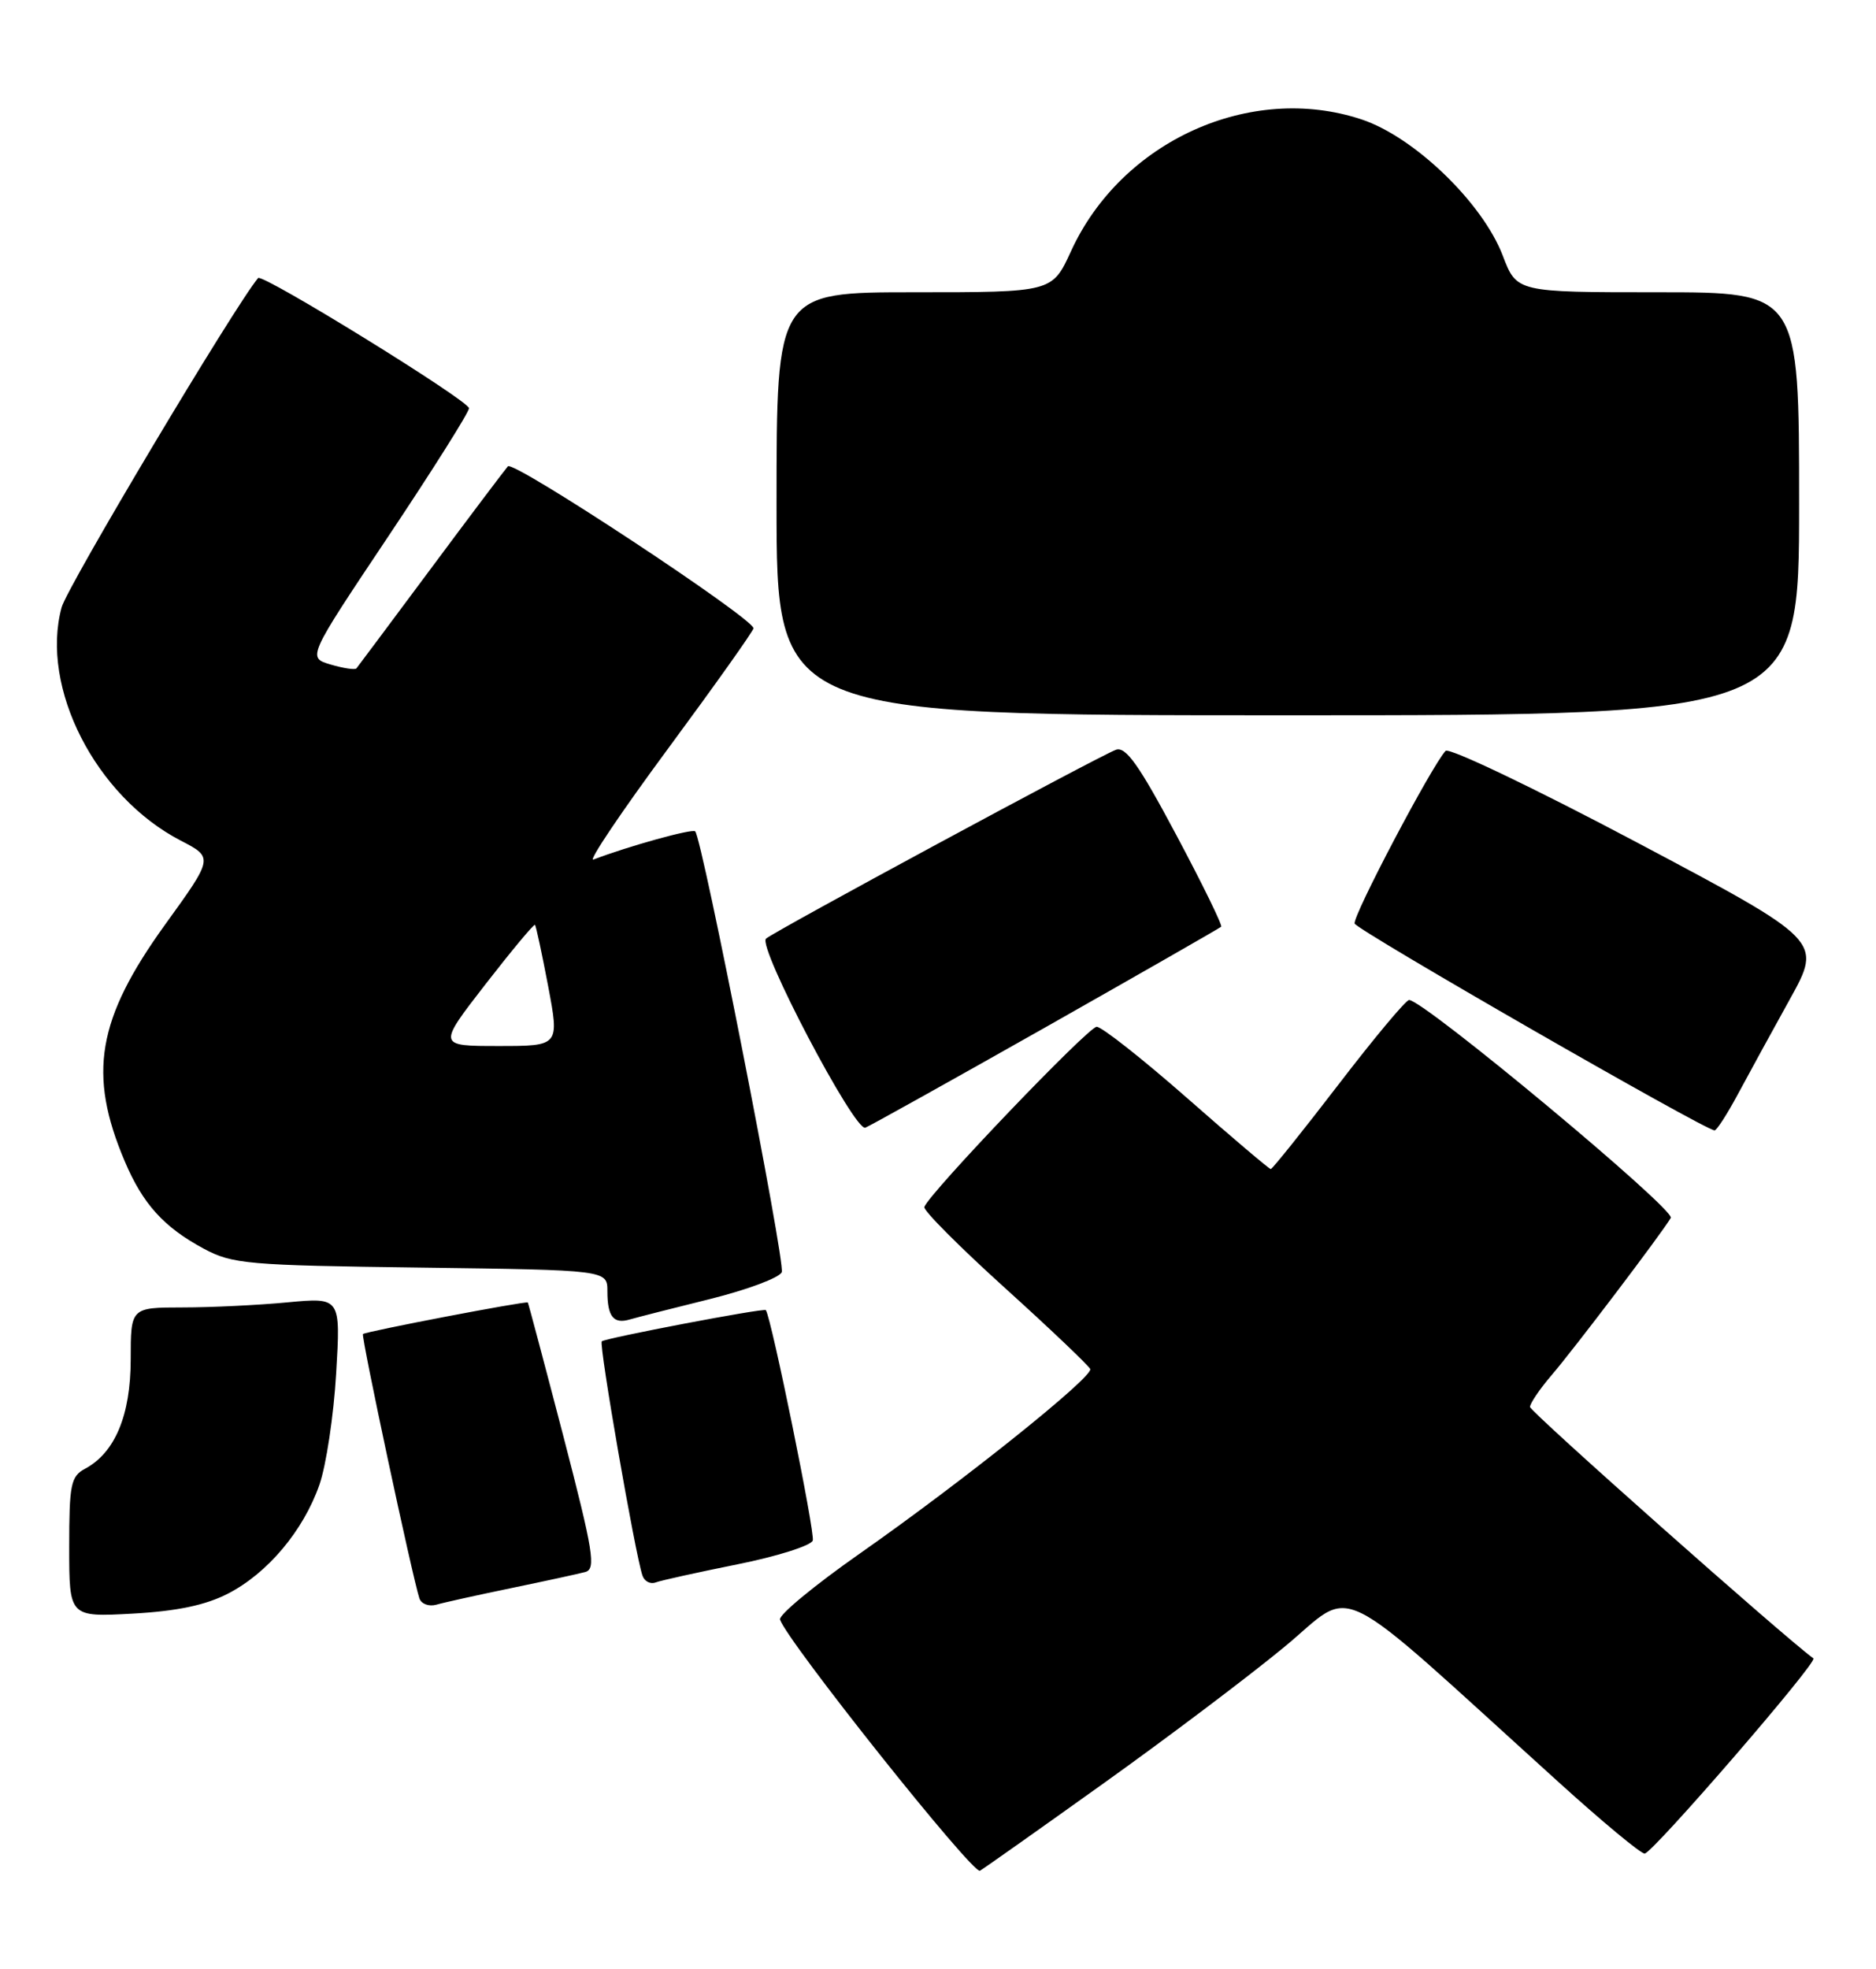 <?xml version="1.0" encoding="UTF-8" standalone="no"?>
<!DOCTYPE svg PUBLIC "-//W3C//DTD SVG 1.1//EN" "http://www.w3.org/Graphics/SVG/1.1/DTD/svg11.dtd" >
<svg xmlns="http://www.w3.org/2000/svg" xmlns:xlink="http://www.w3.org/1999/xlink" version="1.1" viewBox="0 0 244 256">
 <g >
 <path fill="currentColor"
d=" M 143.50 231.89 C 151.75 226.00 162.32 218.03 166.99 214.18 C 176.51 206.35 172.54 204.40 202.74 231.73 C 208.37 236.83 213.39 241.00 213.91 241.00 C 214.90 241.00 236.47 216.07 235.86 215.62 C 232.08 212.88 199.00 183.54 199.00 182.93 C 199.00 182.46 200.27 180.59 201.82 178.78 C 204.73 175.39 216.11 160.38 217.31 158.35 C 217.94 157.28 185.13 129.97 183.27 130.02 C 182.85 130.03 178.71 134.98 174.08 141.02 C 169.44 147.06 165.48 152.00 165.28 152.00 C 165.08 152.00 160.17 147.84 154.38 142.75 C 148.58 137.66 143.30 133.50 142.64 133.50 C 141.55 133.50 120.89 155.09 120.22 156.93 C 120.06 157.36 124.78 162.10 130.72 167.47 C 136.65 172.83 141.63 177.58 141.80 178.00 C 142.19 179.03 125.21 192.62 111.80 202.01 C 105.92 206.13 101.26 209.98 101.45 210.57 C 102.37 213.39 126.56 243.77 127.46 243.23 C 128.03 242.89 135.25 237.79 143.50 231.89 Z  M 29.65 207.20 C 34.82 204.54 39.45 199.02 41.54 193.06 C 42.42 190.55 43.40 184.04 43.72 178.59 C 44.31 168.68 44.31 168.68 37.40 169.33 C 33.61 169.69 27.46 169.99 23.75 169.99 C 17.00 170.00 17.00 170.00 17.00 176.75 C 16.99 184.02 14.96 188.88 11.05 190.97 C 9.21 191.96 9.00 193.01 9.00 201.16 C 9.00 210.25 9.00 210.25 17.25 209.80 C 23.03 209.48 26.74 208.70 29.65 207.20 Z  M 66.50 206.48 C 70.90 205.57 75.23 204.63 76.12 204.39 C 77.54 204.00 77.19 201.81 73.27 186.72 C 70.80 177.25 68.72 169.43 68.65 169.35 C 68.43 169.12 47.55 173.12 47.21 173.45 C 46.94 173.72 53.63 205.02 54.55 207.82 C 54.79 208.54 55.78 208.91 56.75 208.64 C 57.71 208.36 62.10 207.39 66.50 206.48 Z  M 95.87 203.40 C 101.03 202.37 105.46 200.97 105.71 200.30 C 106.05 199.42 100.36 171.48 99.61 170.34 C 99.41 170.03 78.69 173.98 78.27 174.40 C 77.87 174.80 82.60 202.03 83.56 204.85 C 83.81 205.60 84.58 206.00 85.26 205.75 C 85.94 205.49 90.72 204.44 95.87 203.40 Z  M 92.34 168.90 C 97.20 167.69 101.40 166.12 101.68 165.40 C 102.16 164.14 91.33 109.00 90.42 108.09 C 90.05 107.71 81.72 110.02 77.18 111.76 C 76.45 112.04 80.84 105.52 86.93 97.28 C 93.02 89.03 98.00 82.02 98.00 81.69 C 98.00 80.40 66.79 59.82 66.06 60.63 C 65.64 61.11 61.10 67.12 55.99 74.00 C 50.87 80.88 46.54 86.68 46.36 86.90 C 46.18 87.12 44.67 86.89 43.00 86.40 C 39.97 85.50 39.97 85.50 50.49 69.76 C 56.27 61.11 61.00 53.60 61.00 53.08 C 61.00 52.10 34.11 35.51 33.57 36.15 C 30.52 39.79 8.73 76.29 8.01 78.98 C 5.20 89.40 12.44 103.56 23.50 109.29 C 27.77 111.50 27.77 111.50 21.47 120.22 C 12.62 132.50 11.40 139.63 16.23 151.00 C 18.58 156.54 21.30 159.55 26.50 162.35 C 30.23 164.35 32.16 164.52 54.75 164.81 C 79.00 165.13 79.00 165.13 79.00 167.90 C 79.00 171.19 79.80 172.19 81.93 171.55 C 82.79 171.30 87.48 170.10 92.34 168.90 Z  M 136.06 133.52 C 148.40 126.53 158.65 120.67 158.83 120.49 C 159.02 120.31 156.38 114.92 152.97 108.52 C 148.12 99.41 146.41 97.01 145.13 97.49 C 142.78 98.37 100.67 121.10 99.63 122.04 C 98.50 123.08 111.16 147.15 112.55 146.62 C 113.14 146.39 123.71 140.50 136.06 133.52 Z  M 226.05 142.24 C 227.45 139.63 230.49 134.08 232.80 129.91 C 237.01 122.31 237.01 122.31 212.92 109.54 C 199.67 102.52 188.46 97.16 188.02 97.63 C 186.22 99.54 175.89 119.16 176.19 120.08 C 176.48 120.94 221.73 146.94 223.00 146.97 C 223.28 146.98 224.65 144.85 226.05 142.24 Z  M 234.00 65.50 C 234.00 38.00 234.00 38.00 215.64 38.00 C 197.27 38.00 197.27 38.00 195.46 33.25 C 192.84 26.38 183.96 17.81 177.10 15.53 C 162.65 10.73 145.85 18.34 139.30 32.66 C 136.85 38.00 136.85 38.00 118.93 38.00 C 101.00 38.00 101.00 38.00 101.00 65.50 C 101.00 93.00 101.00 93.00 167.50 93.00 C 234.00 93.00 234.00 93.00 234.00 65.50 Z  M 63.12 128.00 C 66.54 123.60 69.44 120.11 69.58 120.25 C 69.72 120.39 70.49 123.99 71.30 128.25 C 72.76 136.00 72.76 136.00 64.84 136.00 C 56.92 136.00 56.92 136.00 63.12 128.00 Z "/>
</g>
</svg>